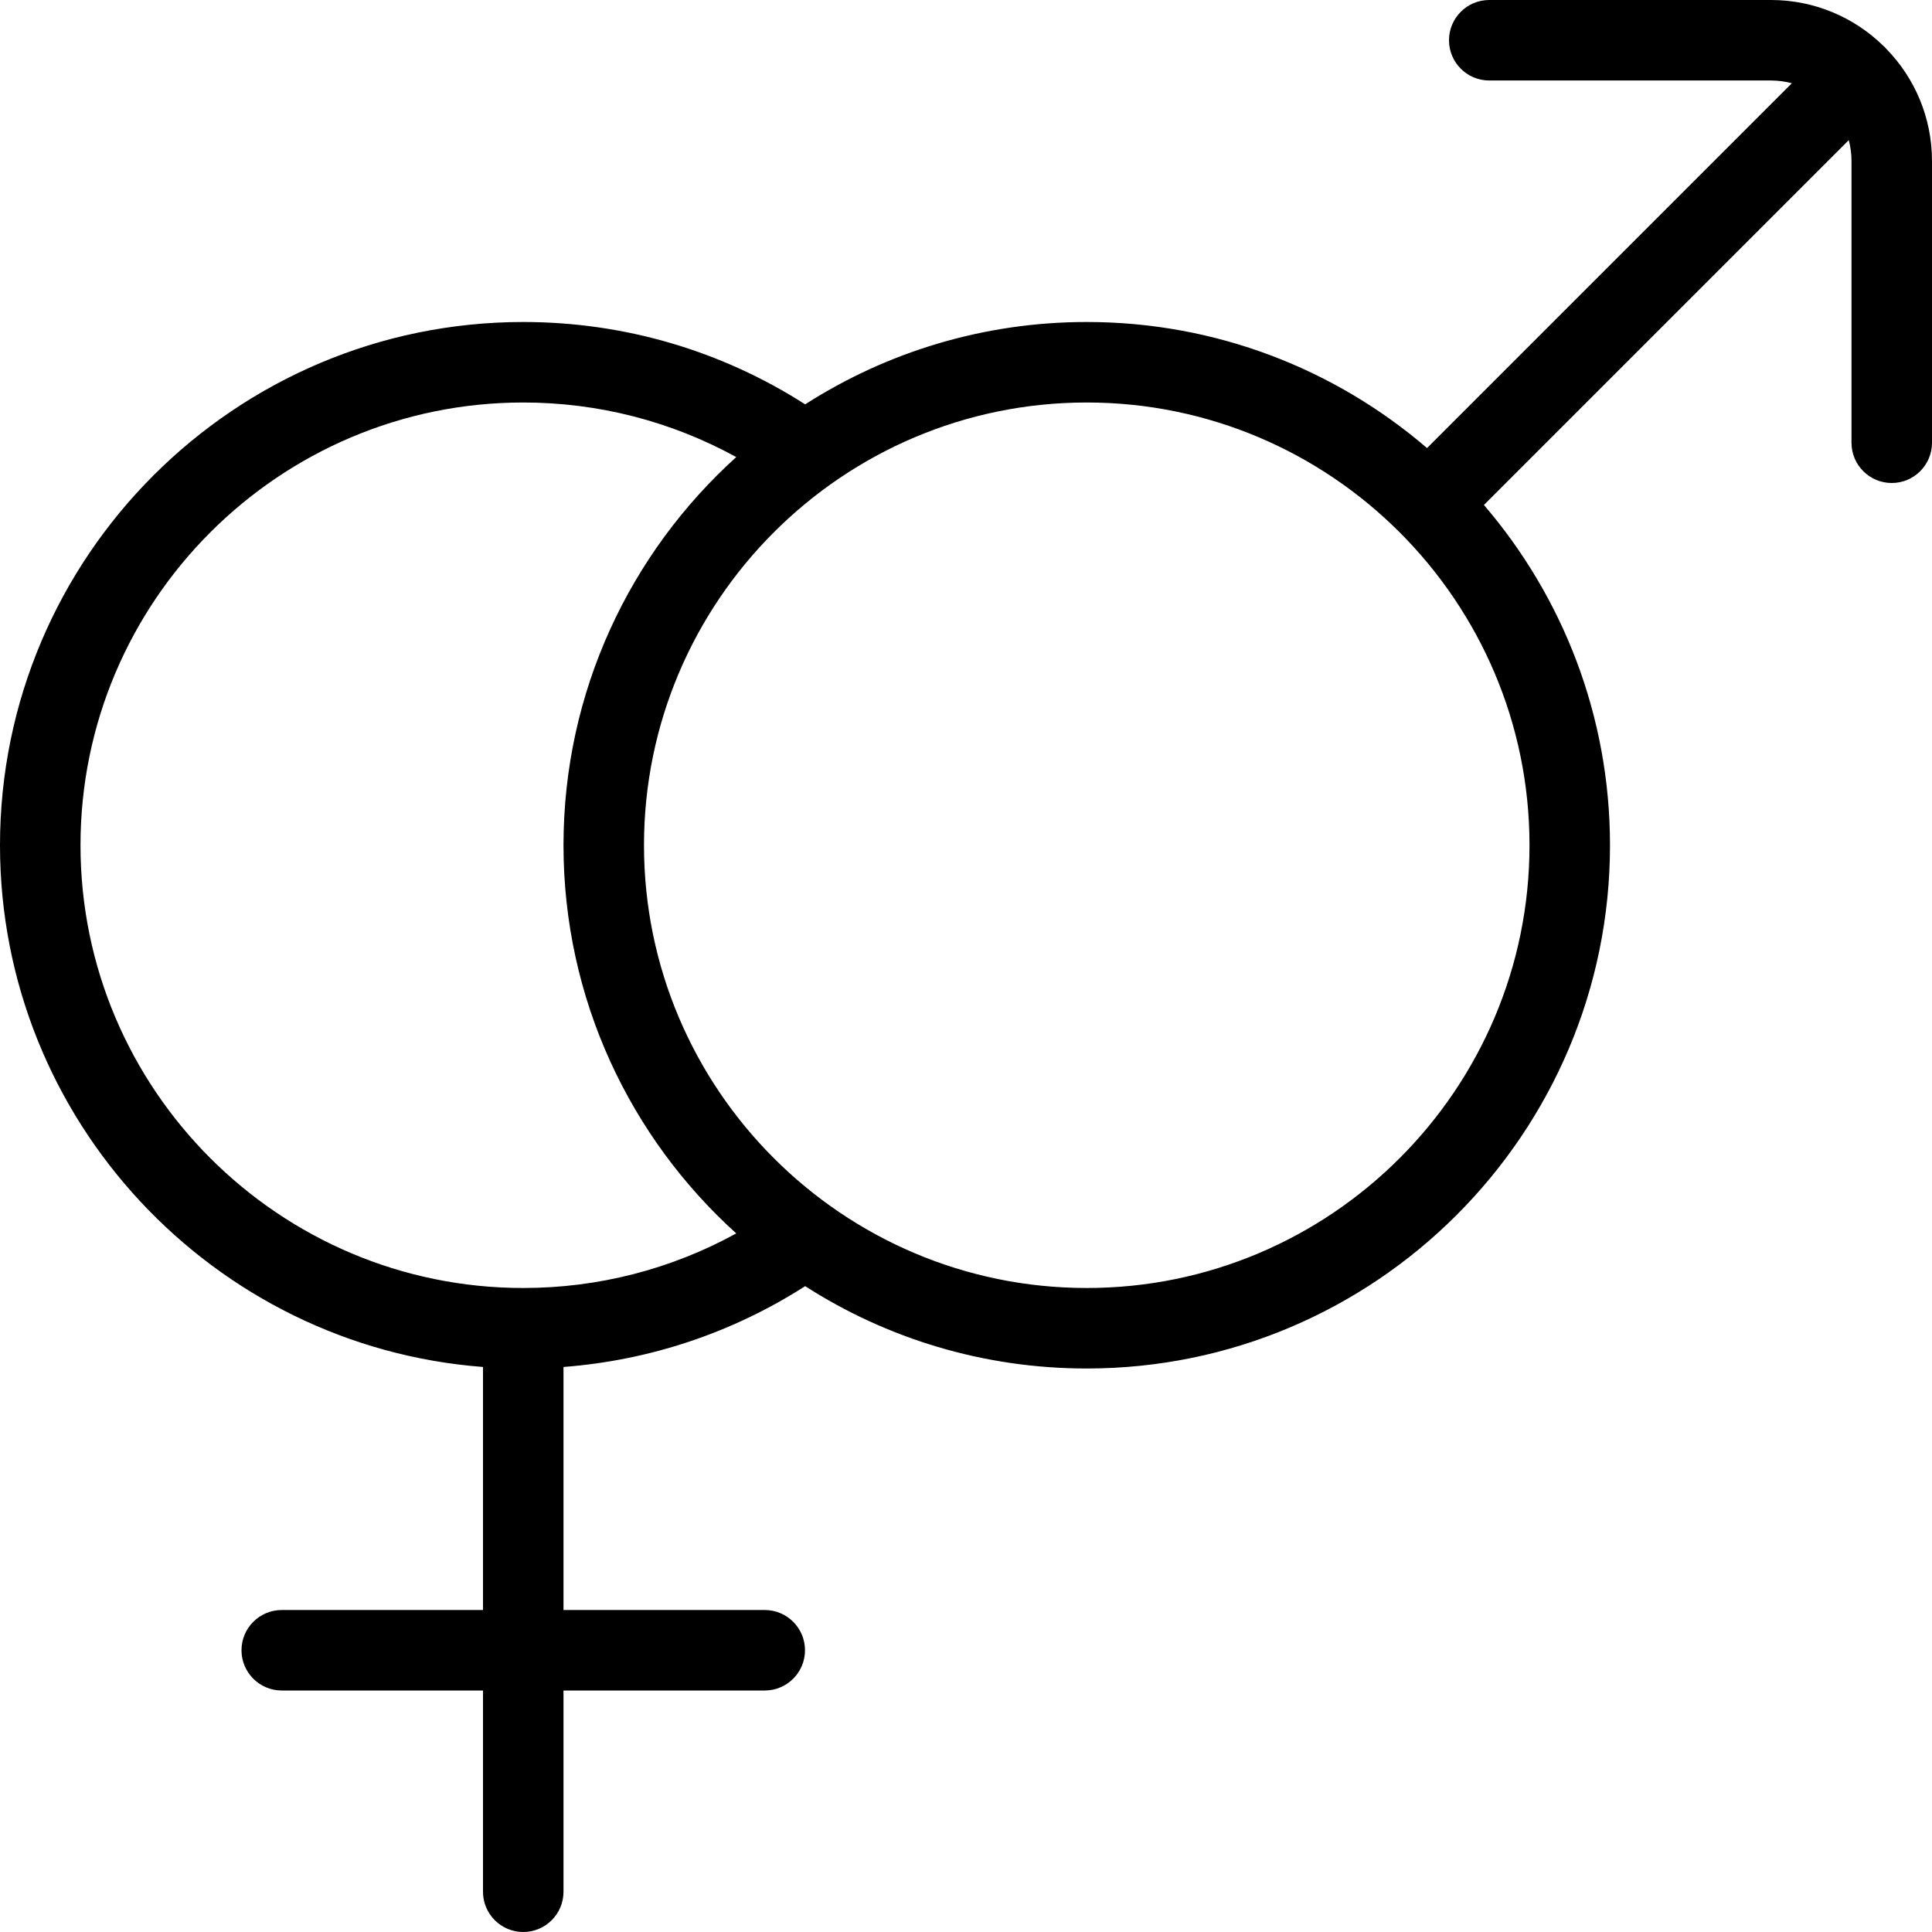 <?xml version="1.0" encoding="UTF-8"?>
<svg xmlns="http://www.w3.org/2000/svg" id="Layer_1" data-name="Layer 1" viewBox="0 0 24 24">
  <path d="m23.433.607c-.006-.007-.012-.014-.019-.021-.007-.007-.014-.013-.021-.019-.36-.351-.852-.567-1.393-.567h-3.5c-.276,0-.5.224-.5.5s.224.5.5.5h3.5c.089,0,.176.012.259.034l-4.532,4.532c-1.137-.976-2.614-1.566-4.227-1.566-1.287,0-2.487.376-3.498,1.023-1.046-.67-2.254-1.023-3.502-1.023C2.916,4,0,6.916,0,10.5c0,3.416,2.649,6.225,6,6.481v3.019h-2.5c-.276,0-.5.224-.5.5s.224.5.5.5h2.5v2.5c0,.276.224.5.5.5s.5-.224.5-.5v-2.5h2.5c.276,0,.5-.224.5-.5s-.224-.5-.5-.5h-2.5v-3.019c1.07-.082,2.097-.424,3.002-1.004,1.01.648,2.211,1.023,3.498,1.023,3.584,0,6.5-2.916,6.5-6.5,0-1.613-.591-3.09-1.566-4.227l4.532-4.532c.022.083.034.169.034.259v3.5c0,.276.224.5.5.5s.5-.224.5-.5v-3.5c0-.541-.216-1.033-.567-1.393ZM6.5,16c-3.032,0-5.5-2.467-5.5-5.5s2.468-5.5,5.5-5.5c.932,0,1.838.234,2.646.678-1.317,1.19-2.146,2.911-2.146,4.822s.829,3.632,2.146,4.822c-.808.444-1.714.678-2.646.678Zm12.5-5.5c0,3.033-2.468,5.5-5.5,5.5s-5.5-2.467-5.5-5.5,2.468-5.5,5.5-5.5,5.5,2.467,5.5,5.5Z"/>
</svg>
